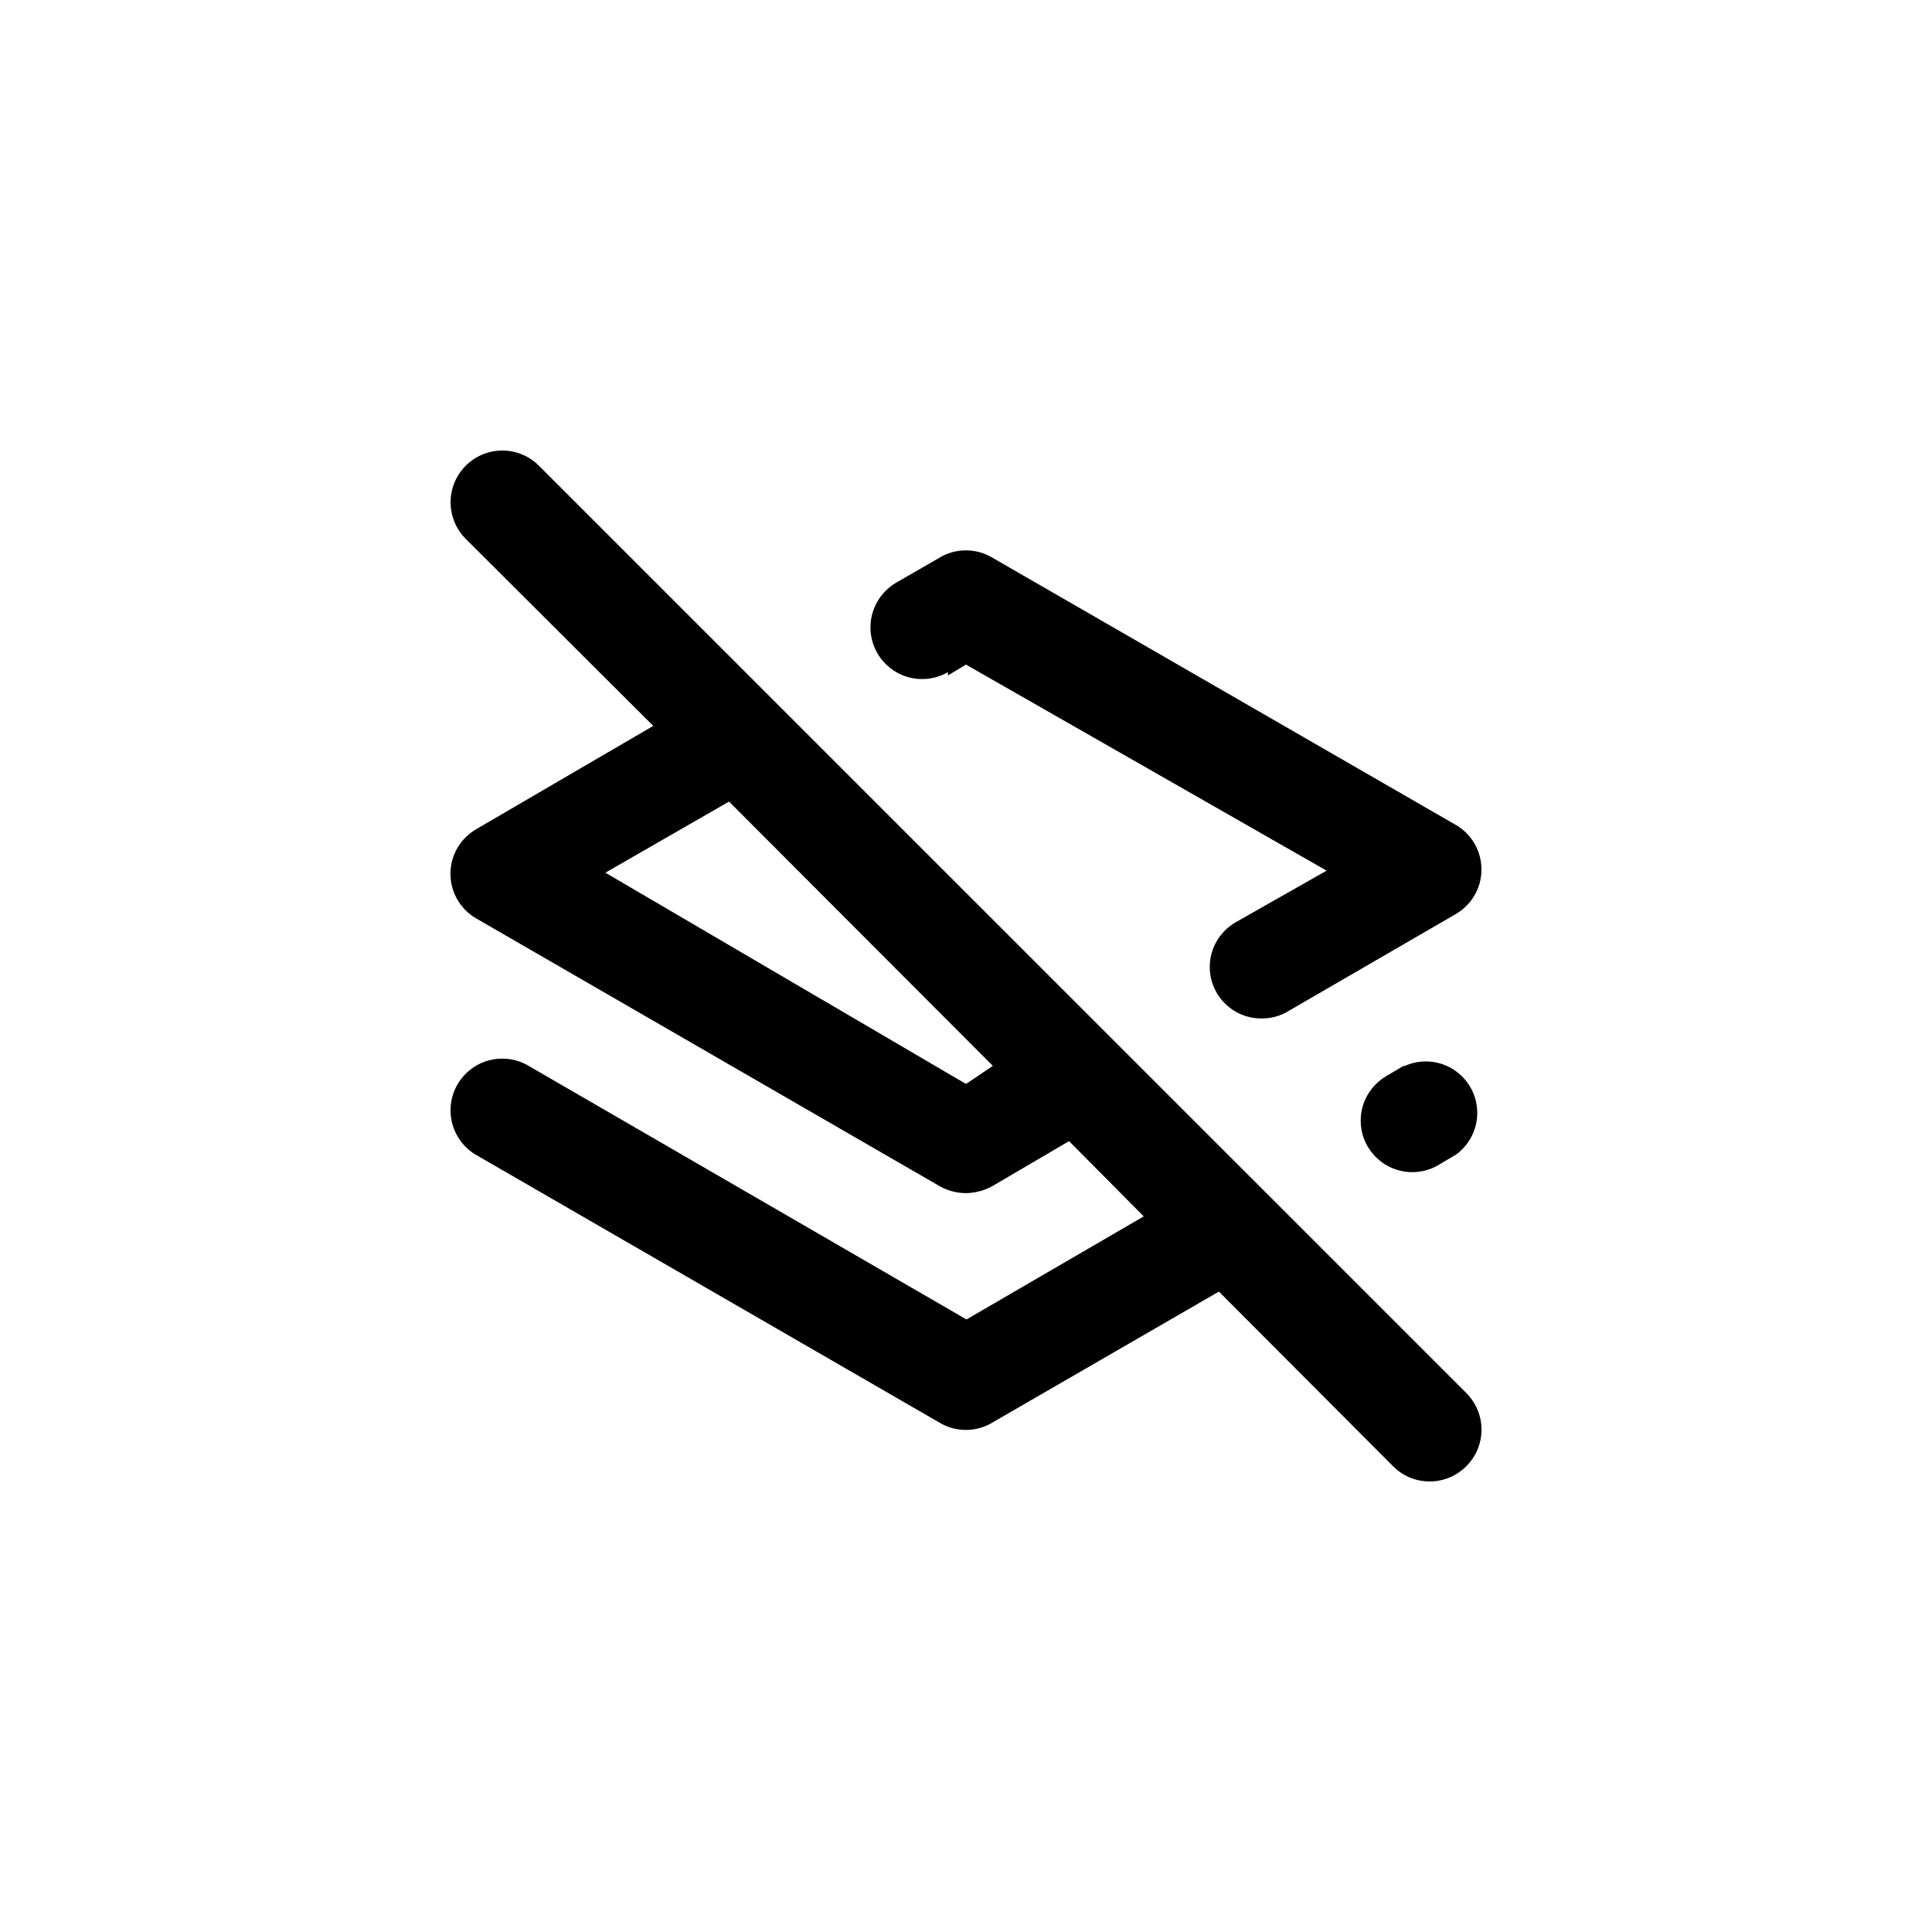 <!-- Generated by IcoMoon.io -->
<svg version="1.1" xmlns="http://www.w3.org/2000/svg" width="40" height="40" viewBox="0 0 40 40">
<title>ul-layers-slash</title>
<path d="M29.056 22.070l-0.362 0.214c-0.315 0.19-0.522 0.529-0.522 0.918 0 0.201 0.055 0.389 0.152 0.549l-0.002-0.005c0.189 0.315 0.529 0.522 0.918 0.522v0c0.201 0 0.389-0.055 0.549-0.152l-0.005 0.002 0.362-0.214c0.267-0.196 0.439-0.51 0.439-0.862 0-0.589-0.478-1.066-1.066-1.066-0.159 0-0.31 0.035-0.446 0.098l0.006-0.002zM19.626 13.984l0.374-0.224 7.466 4.266-1.878 1.066c-0.326 0.187-0.541 0.532-0.541 0.928 0 0.589 0.478 1.066 1.066 1.066 0.002 0 0.006 0 0.008 0h-0.001c0.002 0 0.005 0 0.007 0 0.194 0 0.374-0.051 0.531-0.142l-0.005 0.002 3.478-2.016c0.326-0.187 0.541-0.532 0.541-0.928s-0.215-0.741-0.535-0.926l-0.005-0.002-9.6-5.536c-0.153-0.090-0.337-0.143-0.534-0.143s-0.38 0.053-0.538 0.146l0.005-0.002-0.906 0.522c-0.323 0.188-0.537 0.533-0.537 0.928 0 0.591 0.479 1.070 1.070 1.070 0.196 0 0.38-0.053 0.538-0.145l-0.005 0.002zM11.158 9.642c-0.194-0.194-0.462-0.314-0.758-0.314-0.591 0-1.071 0.479-1.071 1.071 0 0.296 0.12 0.563 0.314 0.758v0l3.882 3.872-3.658 2.134c-0.326 0.187-0.541 0.532-0.541 0.928s0.215 0.741 0.535 0.926l0.005 0.002 9.6 5.546c0.154 0.085 0.338 0.136 0.533 0.138h0.001c0.196-0.005 0.378-0.055 0.54-0.142l-0.006 0.003 1.6-0.938 1.546 1.558-3.67 2.134-9.078-5.258c-0.153-0.090-0.337-0.142-0.534-0.142-0.591 0-1.070 0.479-1.070 1.070 0 0.395 0.214 0.74 0.532 0.926l0.005 0.002 9.6 5.546c0.153 0.090 0.337 0.143 0.534 0.143s0.38-0.053 0.538-0.146l-0.005 0.002 4.704-2.72 3.606 3.616c0.194 0.195 0.462 0.315 0.758 0.315s0.564-0.121 0.758-0.315v0c0.195-0.194 0.315-0.462 0.315-0.758s-0.121-0.564-0.315-0.758v0zM20 22.442l-7.466-4.374 2.56-1.472 5.462 5.472z"></path>
</svg>

